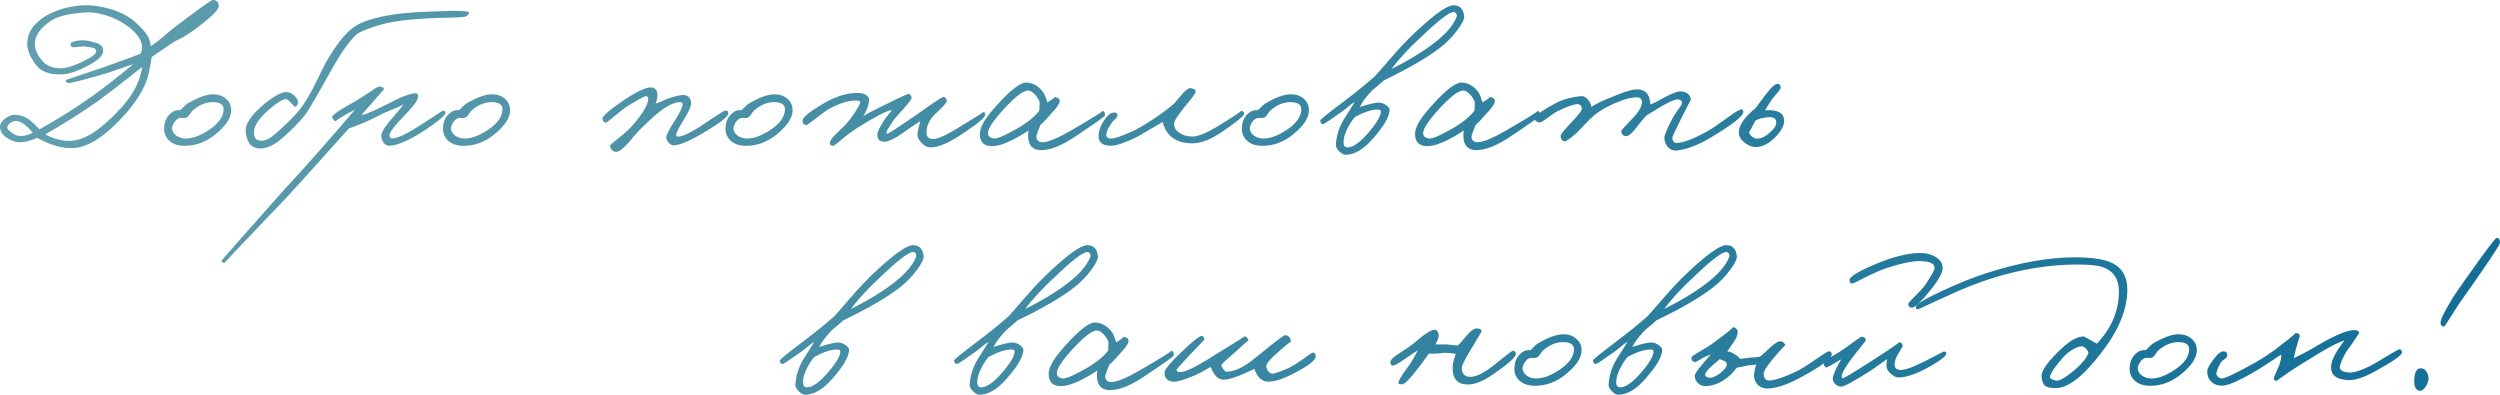 <svg width="380" height="60" viewBox="0 0 380 60" fill="none" xmlns="http://www.w3.org/2000/svg">
<g clip-path="url(#clip0_0_166)">
<path d="M33.255 0.936C33.255 1.52 31.94 2.772 29.321 4.681C28.431 5.325 27.53 5.86 26.616 6.261C26.129 6.565 24.935 7.368 23.059 8.669L22.901 9.641C22.804 10.225 22.718 10.65 22.657 10.918C22.316 12.778 21.171 14.845 19.247 17.119C16.201 20.584 13.509 22.371 11.17 22.505C9.526 22.59 7.686 22.067 5.652 20.948C4.58 21.435 3.667 21.654 2.911 21.617C2.388 21.593 1.876 21.447 1.389 21.155C0.463 20.669 0 20.024 0 19.234C0 18.845 0.244 18.456 0.731 18.055C1.243 17.654 1.742 17.447 2.254 17.447C3.021 17.447 3.788 17.714 4.544 18.261C4.885 18.529 5.372 18.991 6.005 19.66C8.844 18.079 11.548 16.377 14.106 14.553C15.848 13.301 17.907 11.696 20.258 9.751L16.238 11.125C12.79 12.134 10.854 12.632 10.427 12.62C10.147 12.62 10.001 12.462 10.001 12.158L15.97 10.152C19.174 8.997 20.989 8.328 21.391 8.146C21.537 7.781 21.598 7.477 21.598 7.234C21.598 6.115 20.83 5.009 19.283 3.891C18.333 3.198 17.249 2.675 16.055 2.31C14.922 1.97 13.911 1.824 13.034 1.885C10.476 2.043 8.673 2.492 7.65 3.222C6.103 4.292 5.323 5.422 5.299 6.59C5.275 7.562 5.737 8.535 6.675 9.508C7.321 10.091 8.198 10.383 9.294 10.383C9.964 10.383 10.939 10.103 12.218 9.532C13.814 8.79 14.618 8.219 14.618 7.805C14.618 7.526 14.447 7.343 14.106 7.258L13.132 7.1C12.851 7.04 12.486 7.04 12.035 7.1C11.548 7.173 11.207 7.198 11.024 7.173C10.817 7.149 10.72 6.991 10.72 6.687C10.72 6.48 11.049 6.322 11.694 6.201C12.328 6.103 12.888 6.103 13.4 6.201C14.191 6.383 14.703 6.529 14.922 6.626C15.409 6.845 15.665 7.198 15.69 7.696C15.726 8.45 14.813 9.289 12.925 10.213C11.451 10.942 10.232 11.307 9.258 11.307C7.492 11.344 6.237 10.869 5.482 9.884C4.568 8.669 4.117 7.55 4.142 6.541C4.166 4.912 5.128 3.526 7.041 2.371C8.771 1.398 10.72 0.875 12.888 0.79C13.984 0.766 15.239 0.948 16.664 1.337C18.284 1.787 19.649 2.517 20.745 3.526C21.634 4.316 22.231 5.021 22.536 5.654C22.682 5.872 22.816 6.334 22.938 7.027C23.449 6.687 24.022 6.237 24.667 5.69C25.581 4.924 26.178 4.426 26.47 4.207C30.161 1.398 32.11 0 32.317 0C32.939 0 33.255 0.316 33.255 0.936ZM4.97 20.182C4.544 19.66 4.215 19.307 3.996 19.149C3.447 18.638 2.899 18.383 2.351 18.383C2.071 18.407 1.778 18.529 1.498 18.748C1.218 18.967 1.084 19.185 1.096 19.392C1.096 19.575 1.303 19.818 1.742 20.122C2.107 20.462 2.534 20.644 3.021 20.669C3.606 20.705 4.251 20.547 4.97 20.182ZM18.82 12.365C17.237 13.605 15.945 14.59 14.959 15.319C12.376 17.119 9.684 18.821 6.883 20.425C8.222 21.155 9.55 21.483 10.878 21.398C12.973 21.277 15.483 19.611 18.43 16.377C19.929 14.699 20.903 13.07 21.33 11.477C21.488 10.906 21.585 10.48 21.61 10.176L18.82 12.365ZM35.144 16.778C35.144 17.909 34.34 19.125 32.744 20.425C31.282 21.617 29.674 22.201 27.932 22.164C26.921 22.14 26.141 21.836 25.593 21.252C25.13 20.742 24.911 20.134 24.948 19.429C24.984 18.298 25.471 17.447 26.409 16.9C26.568 16.802 26.897 16.742 27.384 16.742C27.506 16.657 27.676 16.498 27.895 16.255C28.139 16.012 28.322 15.854 28.444 15.769C30.052 14.821 31.355 14.334 32.378 14.334C33.207 14.334 33.877 14.565 34.388 15.04C34.888 15.489 35.144 16.073 35.144 16.778ZM33.986 16.596C33.986 15.927 33.487 15.575 32.5 15.526C31.428 15.489 30.405 15.866 29.418 16.681C29.272 16.778 29.089 17.021 28.846 17.374C28.639 17.678 28.431 17.86 28.2 17.921C28.078 17.945 27.944 17.945 27.81 17.921H27.408C27.067 17.957 26.75 18.201 26.458 18.651C26.251 19.015 26.154 19.295 26.154 19.502C26.154 19.903 26.361 20.267 26.763 20.596C27.189 20.9 27.676 21.058 28.224 21.058C29.26 21.058 30.441 20.62 31.757 19.757C33.243 18.76 33.986 17.714 33.986 16.596ZM67.704 17.106C67.68 17.532 66.645 18.419 64.598 19.781C62.198 21.337 60.396 22.128 59.177 22.152C58.812 22.152 58.508 21.982 58.264 21.629C58.045 21.325 57.935 20.973 57.959 20.559C57.996 20.012 58.605 19.076 59.786 17.763C60.761 16.632 61.273 16 61.309 15.878C60.968 16.085 60.481 16.304 59.847 16.547C59.019 16.887 58.447 17.131 58.142 17.277C56.595 18.128 54.89 18.881 53.026 19.526C47.605 25.581 44.474 29.046 43.646 29.921C37.251 36.608 34.084 39.951 34.145 39.951C33.864 39.951 33.694 39.854 33.657 39.647C33.657 39.587 36.764 36.061 42.976 29.07L45.571 26.249C46.509 25.216 47.471 24.134 48.47 22.991C50.992 20.134 52.819 18.03 53.952 16.669L52.794 17.277C51.479 18.03 50.906 18.407 51.089 18.432C50.882 18.407 50.687 18.225 50.48 17.884C50.334 17.605 51.333 16.875 53.464 15.696C53.927 15.453 54.451 15.137 55.024 14.748C55.608 14.359 56.047 14.091 56.327 13.933C57.033 13.35 57.557 13.094 57.886 13.167C58.191 13.228 58.349 13.374 58.349 13.629C58.349 13.593 57.825 14.176 56.766 15.392C55.791 16.486 55.182 17.192 54.938 17.52C55.706 17.337 56.985 16.79 58.775 15.878C60.883 14.748 62.369 14.176 63.222 14.176C63.465 14.176 63.563 14.383 63.526 14.784C63.441 15.356 62.698 16.34 61.273 17.763C59.872 19.222 59.177 20.158 59.202 20.559C59.238 20.887 59.385 21.046 59.628 21.046C60.396 21.046 61.882 20.34 64.074 18.918C66.17 17.544 67.217 16.851 67.242 16.851C67.534 16.827 67.704 16.912 67.704 17.106ZM71.298 1.945C71.152 2.286 70.933 2.492 70.628 2.553C70.226 2.614 69.556 2.65 68.618 2.675C63.831 2.76 60.371 3.076 58.264 3.647C56.351 4.158 55.024 4.657 54.268 5.167C53.269 6.055 52.112 7.623 50.797 9.884C48.324 14.322 46.874 16.802 46.472 17.337C45.534 18.553 44.255 19.854 42.635 21.228C41.575 22.079 40.601 22.529 39.687 22.565C38.286 22.626 37.507 21.763 37.348 19.976C37.251 18.881 38.177 17.495 40.15 15.818C41.697 14.565 42.842 13.957 43.597 13.994C43.999 14.018 44.413 14.213 44.816 14.602C45.205 15.003 45.352 15.38 45.278 15.72C45.218 16.085 44.998 16.243 44.633 16.207C44.779 16.231 44.621 16.012 44.17 15.562C43.841 15.198 43.597 15.04 43.403 15.076C42.854 15.161 42.087 15.623 41.112 16.474C39.529 17.787 38.7 18.942 38.615 19.915C38.53 20.863 38.871 21.362 39.626 21.398C40.321 21.435 41.112 21.033 42.026 20.182C43.792 18.638 45.035 17.374 45.778 16.377C46.509 15.38 47.24 14.14 47.971 12.632C48.921 10.687 49.444 9.641 49.53 9.508C51.113 6.748 52.551 4.936 53.854 4.073C54.731 3.465 56.083 2.954 57.911 2.553C59.774 2.128 62.272 1.86 65.402 1.763C67.924 1.678 69.02 1.641 68.691 1.641C70.506 1.641 71.371 1.739 71.298 1.945ZM77.535 16.778C77.535 17.909 76.731 19.125 75.135 20.425C73.673 21.617 72.065 22.201 70.323 22.164C69.312 22.14 68.533 21.836 67.985 21.252C67.522 20.742 67.302 20.134 67.339 19.429C67.376 18.298 67.863 17.447 68.801 16.9C68.959 16.802 69.288 16.742 69.775 16.742C69.897 16.657 70.068 16.498 70.287 16.255C70.531 16.012 70.713 15.854 70.835 15.769C72.443 14.821 73.746 14.334 74.77 14.334C75.598 14.334 76.268 14.565 76.78 15.04C77.279 15.489 77.535 16.073 77.535 16.778ZM76.378 16.596C76.378 15.927 75.878 15.575 74.891 15.526C73.82 15.489 72.796 15.866 71.81 16.681C71.663 16.778 71.481 17.021 71.237 17.374C71.03 17.678 70.823 17.86 70.591 17.921C70.47 17.945 70.336 17.945 70.202 17.921H69.8C69.459 17.957 69.142 18.201 68.85 18.651C68.642 19.015 68.545 19.295 68.545 19.502C68.545 19.903 68.752 20.267 69.154 20.596C69.58 20.9 70.068 21.058 70.616 21.058C71.651 21.058 72.833 20.62 74.148 19.757C75.635 18.76 76.378 17.714 76.378 16.596ZM110.705 17.228C110.705 17.751 109.219 18.869 106.259 20.571C104.468 21.581 103.177 22.091 102.361 22.091C102.117 22.091 101.873 21.945 101.63 21.666C101.386 21.398 101.264 21.155 101.264 20.936C101.264 20.547 101.691 19.696 102.543 18.383C103.36 17.106 103.761 16.255 103.761 15.83C103.737 15.623 103.615 15.526 103.396 15.526C102.519 15.526 101.447 16.037 100.168 17.046C99.291 17.751 98.316 18.651 97.244 19.72C97.062 19.903 96.781 20.219 96.392 20.669L95.417 21.824C94.601 22.711 93.992 23.125 93.59 23.076C93.066 23.015 92.774 22.687 92.737 22.103C92.737 22.043 93.078 21.739 93.773 21.192C94.93 20.28 95.722 19.575 96.148 19.064C97.646 17.325 98.438 16.024 98.523 15.173C98.584 14.809 98.463 14.626 98.158 14.626C97.914 14.626 96.976 15.137 95.356 16.146C94.906 16.425 94.236 16.96 93.322 17.726C92.615 18.334 92.201 18.638 92.067 18.638C91.787 18.602 91.617 18.419 91.58 18.091C91.519 17.69 92.591 16.73 94.808 15.234C96.757 13.933 98.121 13.289 98.889 13.289C99.534 13.289 99.888 13.653 99.924 14.383C99.949 14.711 99.863 15.149 99.681 15.72C99.961 15.66 100.229 15.562 100.473 15.453C100.801 15.271 101.021 15.161 101.142 15.113C102.458 14.65 103.372 14.419 103.883 14.444C104.651 14.468 105.041 14.906 105.041 15.781C105.041 16.207 104.639 17.082 103.822 18.395C103.128 19.489 102.787 20.195 102.787 20.523C102.787 20.681 102.872 20.766 103.031 20.766C103.64 20.766 104.639 20.34 106.015 19.489C106.222 19.368 106.977 18.857 108.305 17.97C109.462 17.216 110.084 16.839 110.169 16.815C110.522 16.766 110.705 16.912 110.705 17.228ZM120.474 16.778C120.474 17.909 119.67 19.125 118.075 20.425C116.613 21.617 115.005 22.201 113.263 22.164C112.252 22.14 111.472 21.836 110.924 21.252C110.461 20.742 110.242 20.134 110.279 19.429C110.315 18.298 110.802 17.447 111.74 16.9C111.899 16.802 112.228 16.742 112.715 16.742C112.837 16.657 113.007 16.498 113.226 16.255C113.47 16.012 113.653 15.854 113.775 15.769C115.383 14.821 116.686 14.334 117.709 14.334C118.538 14.334 119.208 14.565 119.719 15.04C120.219 15.489 120.474 16.073 120.474 16.778ZM119.317 16.596C119.317 15.927 118.818 15.575 117.831 15.526C116.759 15.489 115.736 15.866 114.749 16.681C114.603 16.778 114.42 17.021 114.177 17.374C113.97 17.678 113.762 17.86 113.531 17.921C113.409 17.945 113.275 17.945 113.141 17.921H112.739C112.398 17.957 112.081 18.201 111.789 18.651C111.582 19.015 111.485 19.295 111.485 19.502C111.485 19.903 111.692 20.267 112.094 20.596C112.52 20.9 113.007 21.058 113.555 21.058C114.591 21.058 115.772 20.62 117.088 19.757C118.574 18.76 119.317 17.714 119.317 16.596ZM149.746 17.41C149.783 17.812 148.674 18.772 146.397 20.267C144.204 21.751 142.535 22.456 141.402 22.395C140.878 22.371 140.403 22.128 140.001 21.629C139.599 21.179 139.417 20.754 139.453 20.328C139.477 20.049 139.611 19.404 139.879 18.407L138.966 19.015C138.54 19.283 138.223 19.489 138.016 19.66C136.31 20.912 135.117 21.544 134.459 21.544C133.667 21.544 133.301 21.143 133.362 20.328C133.387 20.049 133.667 19.453 134.215 18.541C134.361 18.274 134.593 17.957 134.922 17.568C135.251 17.179 135.458 16.887 135.555 16.693C135.153 16.778 134.507 17.033 133.643 17.483C132.875 17.884 131.791 18.517 130.414 19.368C129.525 19.951 128.831 20.45 128.344 20.851C127.333 21.739 126.748 22.176 126.614 22.164C126.248 22.128 126.09 21.97 126.127 21.702C126.151 21.374 126.59 20.802 127.467 19.963C128.283 19.234 128.892 18.59 129.294 18.018C130.268 16.657 130.756 15.83 130.756 15.526C130.756 15.368 130.512 15.283 130.025 15.283C128.953 15.283 127.649 15.684 126.127 16.498C125.7 16.717 125.006 17.216 124.031 17.982C123.179 18.651 122.704 18.991 122.606 18.991C122.155 18.991 121.961 18.748 121.997 18.261C122.058 17.775 123.167 16.9 125.31 15.647C127.174 14.59 128.867 14.091 130.39 14.128C131.584 14.164 132.156 14.59 132.096 15.404C132.01 16.097 131.718 16.839 131.218 17.654C131.56 17.41 132.522 16.9 134.081 16.134C136.517 14.918 137.857 14.298 138.101 14.286C138.198 14.286 138.308 14.359 138.442 14.492C138.54 14.65 138.588 14.796 138.564 14.918C138.527 15.125 138.125 15.635 137.382 16.474C136.493 17.471 135.994 18.03 135.884 18.176C135.19 19.21 134.824 19.805 134.788 19.963C134.702 20.182 134.727 20.304 134.849 20.328C134.995 20.353 136.469 19.392 139.27 17.471C141.829 15.647 143.193 14.736 143.388 14.736C143.534 14.736 143.656 14.809 143.79 14.942C143.887 15.088 143.924 15.234 143.887 15.404C143.851 15.684 143.242 16.353 142.084 17.386C141.329 18.14 140.915 18.954 140.842 19.854C140.744 20.644 141.025 21.07 141.695 21.131C142.364 21.192 143.619 20.669 145.446 19.55C148.248 17.848 149.6 16.997 149.503 16.997C149.6 16.985 149.698 17.131 149.746 17.41ZM167.958 17.532C167.958 17.678 166.484 18.723 163.536 20.693C161.428 22.116 159.674 22.821 158.261 22.821C157.25 22.821 156.617 22.371 156.373 21.483C156.251 21.021 156.239 20.474 156.337 19.842C155.484 20.413 154.692 20.875 153.961 21.24C152.707 21.884 151.635 22.213 150.757 22.213C149.539 22.213 148.93 21.581 148.93 20.328C148.93 19.27 149.856 17.763 151.695 15.806C153.681 13.617 155.118 12.535 155.996 12.547C157.007 12.584 157.859 13.07 158.554 14.006C158.736 14.249 158.956 14.772 159.199 15.562C160.076 15.04 160.405 14.76 160.21 14.748C160.844 14.784 161.124 15.027 161.063 15.477C161.002 15.842 160.551 16.474 159.686 17.386C159.041 18.14 158.529 18.663 158.164 18.967C157.713 20.024 157.506 20.644 157.53 20.827C157.591 21.349 157.896 21.617 158.444 21.617C159.297 21.617 160.771 21.009 162.866 19.793C166.252 17.824 167.812 16.851 167.531 16.875C167.812 16.851 167.958 17.07 167.958 17.532ZM158.03 15.708C158.03 15.38 157.823 14.979 157.421 14.492C156.994 13.982 156.592 13.739 156.203 13.763C155.472 13.799 154.229 14.772 152.487 16.681C150.867 18.48 150.088 19.696 150.173 20.328C150.234 20.754 150.538 20.997 151.086 21.058C151.488 21.094 152.329 20.778 153.608 20.085C155.679 19.015 157.128 17.933 157.969 16.839L158.03 15.708ZM189.092 17.349C188.995 17.678 187.972 18.505 186.047 19.842C184.196 21.143 182.6 21.787 181.235 21.787C179.311 21.787 177.971 21.119 177.216 19.781C176.874 19.137 176.728 18.711 176.789 18.505C174.109 20.061 172.83 20.815 172.952 20.754C171.04 21.69 169.687 22.152 168.871 22.152C167.507 22.152 166.886 21.581 166.983 20.45C167.044 19.745 167.336 19.003 167.86 18.237C168.433 17.41 168.969 17.033 169.48 17.106C169.761 17.143 169.882 17.313 169.846 17.593C169.821 17.751 169.712 17.933 169.517 18.103C169.237 18.346 169.054 18.517 169.005 18.626C168.457 19.441 168.177 20.024 168.153 20.389C168.116 20.839 168.36 21.058 168.883 21.058C169.432 21.058 170.504 20.693 172.112 19.963C172.867 19.623 173.756 19.113 174.791 18.444C176.278 17.471 177.496 16.584 178.446 15.769L179.688 14.31C180.237 13.666 180.675 13.362 181.004 13.398C181.528 13.483 181.771 13.666 181.735 13.945C181.674 14.249 181.15 14.979 180.151 16.134C179.018 17.532 178.446 18.432 178.446 18.845C178.446 19.368 178.714 19.818 179.262 20.182C179.81 20.571 180.492 20.754 181.296 20.754C182.088 20.754 183.367 20.231 185.134 19.173C187.655 17.617 188.812 16.839 188.605 16.863C188.727 16.839 188.849 16.887 188.971 16.985C189.092 17.094 189.129 17.216 189.092 17.349ZM198.959 16.778C198.959 17.909 198.155 19.125 196.56 20.425C195.098 21.617 193.49 22.201 191.748 22.164C190.737 22.14 189.957 21.836 189.409 21.252C188.946 20.742 188.727 20.134 188.764 19.429C188.8 18.298 189.287 17.447 190.225 16.9C190.384 16.802 190.713 16.742 191.2 16.742C191.322 16.657 191.492 16.498 191.712 16.255C191.955 16.012 192.138 15.854 192.26 15.769C193.868 14.821 195.171 14.334 196.194 14.334C197.023 14.334 197.693 14.565 198.204 15.04C198.704 15.489 198.959 16.073 198.959 16.778ZM197.802 16.596C197.802 15.927 197.303 15.575 196.316 15.526C195.244 15.489 194.221 15.866 193.234 16.681C193.088 16.778 192.905 17.021 192.662 17.374C192.455 17.678 192.247 17.86 192.016 17.921C191.894 17.945 191.76 17.945 191.626 17.921H191.224C190.883 17.957 190.566 18.201 190.274 18.651C190.067 19.015 189.97 19.295 189.97 19.502C189.97 19.903 190.177 20.267 190.579 20.596C191.005 20.9 191.492 21.058 192.04 21.058C193.076 21.058 194.257 20.62 195.573 19.757C197.059 18.76 197.802 17.714 197.802 16.596ZM222.555 2.517C222.591 2.881 222.275 3.538 221.58 4.498C220.813 5.556 219.899 6.48 218.84 7.295C216.891 8.79 214.052 10.432 210.337 12.219C210.191 12.365 209.874 12.644 209.362 13.07C208.875 13.459 208.498 13.799 208.23 14.103C207.474 14.954 206.963 15.672 206.682 16.267C208.205 15.781 209.204 15.562 209.667 15.599C210.008 15.623 210.361 15.757 210.702 15.988C211.043 16.255 211.214 16.486 211.214 16.693C211.214 17.69 210.386 19.137 208.717 21.033C207.292 22.699 205.878 23.526 204.49 23.526C204.246 23.526 203.954 23.368 203.601 23.04C203.211 22.675 203.028 22.322 203.052 21.97C203.138 20.657 203.515 19.404 204.21 18.237L205.939 15.465C205.611 15.672 205.269 15.927 204.904 16.231C204.441 16.62 204.112 16.875 203.929 16.997C202.224 18.213 201.286 18.833 201.128 18.857C200.908 18.894 200.75 18.723 200.665 18.334C200.64 18.213 201.798 17.264 204.137 15.514C205.964 14.14 207.572 12.839 208.948 11.623C209.131 11.441 209.959 10.505 211.409 8.827C212.724 7.283 214.004 5.945 215.222 4.815C218.084 2.14 219.985 0.802 220.923 0.802C221.921 0.79 222.457 1.374 222.555 2.517ZM209.886 16.924C209.886 16.742 209.752 16.657 209.484 16.657C208.571 16.62 207.389 16.997 205.952 17.787C205.562 18.237 205.233 18.723 204.953 19.246C204.429 20.195 204.185 21.046 204.222 21.799C204.258 22.249 204.502 22.444 204.953 22.407C205.72 22.346 206.695 21.641 207.876 20.316C209.253 18.723 209.923 17.593 209.886 16.924ZM221.398 2.59C221.459 2.432 221.446 2.261 221.361 2.103C221.276 1.945 221.154 1.848 220.996 1.836C220.362 1.775 218.742 3.003 216.123 5.508C214.077 7.392 212.542 9.058 211.519 10.492C214.052 9.216 216.147 7.951 217.792 6.687C219.692 5.264 220.886 3.903 221.398 2.59ZM234.103 17.532C234.103 17.678 232.629 18.723 229.681 20.693C227.574 22.116 225.807 22.821 224.419 22.821C223.408 22.821 222.774 22.371 222.531 21.483C222.409 21.021 222.397 20.474 222.494 19.842C221.641 20.413 220.849 20.875 220.119 21.24C218.864 21.884 217.792 22.213 216.915 22.213C215.697 22.213 215.088 21.581 215.088 20.328C215.088 19.27 216.013 17.763 217.853 15.806C219.838 13.617 221.276 12.535 222.153 12.547C223.164 12.584 224.017 13.07 224.711 14.006C224.894 14.249 225.101 14.772 225.344 15.562C226.222 15.04 226.55 14.76 226.356 14.748C226.989 14.784 227.269 15.027 227.208 15.477C227.147 15.842 226.697 16.474 225.832 17.386C225.186 18.14 224.674 18.663 224.309 18.967C223.858 20.024 223.651 20.644 223.663 20.827C223.724 21.349 224.029 21.617 224.577 21.617C225.43 21.617 226.904 21.009 228.999 19.793C232.385 17.824 233.945 16.851 233.664 16.875C233.957 16.851 234.103 17.07 234.103 17.532ZM224.175 15.708C224.175 15.38 223.968 14.979 223.566 14.492C223.14 13.982 222.738 13.739 222.348 13.763C221.617 13.799 220.374 14.772 218.632 16.681C217.012 18.48 216.233 19.696 216.318 20.328C216.379 20.754 216.683 20.997 217.232 21.058C217.634 21.094 218.474 20.778 219.753 20.085C221.824 19.015 223.274 17.933 224.114 16.839L224.175 15.708ZM264.983 17.046C264.946 17.678 263.277 18.967 259.988 20.936C258.003 22.116 256.249 22.76 254.75 22.881C254.3 22.918 253.898 22.748 253.532 22.359C253.167 21.97 252.984 21.495 252.984 20.936C252.984 20.571 253.386 19.599 254.202 18.018C254.324 17.751 254.629 17.289 255.116 16.62C255.506 16.109 255.688 15.769 255.664 15.587C255.64 15.307 255.445 15.137 255.055 15.1C254.482 15.064 252.899 15.866 250.304 17.532C249.914 17.897 249.366 18.541 248.66 19.477C248.026 20.292 247.539 20.693 247.198 20.693C246.772 20.693 246.504 20.45 246.406 19.963C246.382 19.878 246.991 19.198 248.233 17.897C249.123 16.985 249.573 16.182 249.573 15.502C249.573 15.04 249.305 14.796 248.782 14.796C248.136 14.796 247.356 14.954 246.467 15.283C244.737 15.927 243.385 16.657 242.386 17.471C241.923 17.86 241.436 18.322 240.924 18.869C240.291 19.562 239.865 20 239.645 20.207C238.647 21.082 238.038 21.508 237.818 21.483C237.453 21.422 237.246 21.155 237.209 20.693C237.185 20.474 237.672 19.842 238.671 18.808C239.865 17.568 240.462 16.802 240.437 16.498C240.401 16.049 240.169 15.83 239.767 15.83C239.243 15.83 238.269 16.17 236.844 16.863C236.478 17.021 235.906 17.398 235.138 17.982C234.505 18.444 234.127 18.663 233.981 18.626C233.518 18.505 233.287 18.322 233.311 18.079C233.372 17.568 234.407 16.778 236.417 15.708C237.514 15.125 238.817 14.76 240.315 14.614C240.681 14.578 241.034 14.76 241.387 15.161C241.668 15.526 241.85 15.891 241.899 16.255C242.411 15.866 243.495 15.344 245.164 14.675C246.93 13.945 248.136 13.581 248.782 13.581C249.854 13.581 250.511 14.067 250.731 15.04C250.816 15.344 250.852 15.623 250.852 15.891C251.12 15.806 251.9 15.416 253.191 14.711C254.288 14.14 255.031 13.872 255.42 13.884C256.431 13.945 256.967 14.395 257.004 15.222C257.004 15.137 256.492 16.109 255.481 18.14C254.629 19.878 254.202 20.79 254.202 20.875C254.202 21.447 254.422 21.726 254.872 21.726C255.81 21.726 257.345 21.143 259.501 19.963C260.171 19.599 261.243 18.869 262.729 17.775C263.85 16.96 264.52 16.584 264.739 16.62C264.898 16.669 264.983 16.802 264.983 17.046ZM271.134 17.933C271.342 18.699 271 19.575 270.123 20.547C269.295 21.495 268.406 22.079 267.48 22.286C266.774 22.444 266.067 22.298 265.373 21.824C264.642 21.337 264.289 20.754 264.301 20.061C264.337 19.003 265.19 17.787 266.859 16.413L268.406 14.347C269.137 13.398 269.661 12.875 269.989 12.79C270.416 12.669 270.635 12.827 270.659 13.277C270.684 13.435 270.525 13.702 270.197 14.067C269.77 14.553 269.49 14.894 269.368 15.064C268.905 15.732 268.54 16.304 268.296 16.766C268.783 16.73 269.112 16.73 269.271 16.766C270.355 16.839 270.964 17.228 271.134 17.933ZM269.977 18.444C269.892 17.921 269.405 17.714 268.515 17.836C267.663 17.957 267.078 18.14 266.774 18.383C266.189 19.599 265.872 20.146 265.823 20.024C265.909 20.365 266.104 20.644 266.408 20.839C266.688 21.046 267.005 21.119 267.346 21.058C267.87 20.997 268.467 20.669 269.112 20.061C269.795 19.453 270.075 18.918 269.977 18.444Z" fill="url(#paint0_linear_0_166)"/>
<path d="M140.391 38.991C140.428 39.356 140.111 40.012 139.417 40.973C138.649 42.03 137.735 42.954 136.676 43.769C134.727 45.264 131.901 46.906 128.185 48.693C128.039 48.839 127.722 49.119 127.211 49.544C126.723 49.933 126.346 50.274 126.078 50.578C125.323 51.429 124.811 52.146 124.531 52.73C126.054 52.243 127.052 52.024 127.515 52.061C127.856 52.085 128.21 52.219 128.551 52.462C128.892 52.73 129.062 52.961 129.062 53.167C129.062 54.164 128.234 55.611 126.565 57.508C125.14 59.173 123.727 60 122.338 60C122.095 60 121.802 59.842 121.449 59.514C121.059 59.149 120.876 58.796 120.901 58.444C120.986 57.131 121.364 55.878 122.058 54.699L123.788 51.939C123.459 52.146 123.118 52.401 122.752 52.705C122.289 53.094 121.961 53.337 121.778 53.471C120.072 54.687 119.134 55.307 118.976 55.319C118.757 55.356 118.598 55.185 118.513 54.809C118.489 54.687 119.646 53.739 121.985 51.976C123.812 50.602 125.42 49.301 126.797 48.085C126.979 47.903 127.808 46.967 129.257 45.289C130.573 43.745 131.852 42.407 133.07 41.277C135.933 38.602 137.833 37.264 138.771 37.264C139.745 37.264 140.294 37.848 140.391 38.991ZM127.722 53.398C127.722 53.216 127.588 53.131 127.32 53.131C126.407 53.094 125.225 53.471 123.788 54.249C123.398 54.699 123.069 55.185 122.789 55.708C122.265 56.657 122.021 57.508 122.058 58.261C122.095 58.711 122.338 58.906 122.789 58.869C123.556 58.809 124.531 58.103 125.712 56.778C127.089 55.198 127.759 54.067 127.722 53.398ZM139.234 39.064C139.295 38.906 139.283 38.736 139.197 38.578C139.112 38.419 138.99 38.322 138.832 38.31C138.198 38.249 136.578 39.477 133.959 41.982C131.913 43.866 130.378 45.532 129.355 46.967C131.888 45.69 133.984 44.426 135.628 43.173C137.528 41.739 138.722 40.377 139.234 39.064ZM166.886 38.991C166.922 39.356 166.606 40.012 165.911 40.973C165.144 42.03 164.23 42.954 163.17 43.769C161.221 45.264 158.395 46.906 154.68 48.693C154.534 48.839 154.217 49.119 153.705 49.544C153.218 49.933 152.84 50.274 152.572 50.578C151.817 51.429 151.306 52.146 151.025 52.73C152.548 52.243 153.547 52.024 154.01 52.061C154.351 52.085 154.704 52.219 155.045 52.462C155.386 52.73 155.557 52.961 155.557 53.167C155.557 54.164 154.729 55.611 153.06 57.508C151.635 59.173 150.221 60 148.833 60C148.589 60 148.297 59.842 147.944 59.514C147.554 59.149 147.371 58.796 147.395 58.444C147.481 57.131 147.858 55.878 148.553 54.699L150.282 51.939C149.953 52.146 149.612 52.401 149.247 52.705C148.784 53.094 148.455 53.337 148.272 53.471C146.567 54.687 145.629 55.307 145.471 55.319C145.251 55.356 145.093 55.185 145.008 54.809C144.983 54.687 146.141 53.739 148.48 51.976C150.307 50.602 151.915 49.301 153.291 48.085C153.474 47.903 154.302 46.967 155.752 45.289C157.067 43.745 158.347 42.407 159.565 41.277C162.427 38.602 164.328 37.264 165.266 37.264C166.24 37.264 166.788 37.848 166.886 38.991ZM154.217 53.398C154.217 53.216 154.083 53.131 153.815 53.131C152.901 53.094 151.72 53.471 150.282 54.249C149.893 54.699 149.564 55.185 149.284 55.708C148.76 56.657 148.516 57.508 148.553 58.261C148.589 58.711 148.833 58.906 149.284 58.869C150.051 58.809 151.025 58.103 152.207 56.778C153.584 55.198 154.254 54.067 154.217 53.398ZM165.728 39.064C165.789 38.906 165.777 38.736 165.692 38.578C165.607 38.419 165.485 38.322 165.326 38.31C164.693 38.249 163.073 39.477 160.454 41.982C158.407 43.866 156.873 45.532 155.849 46.967C158.383 45.69 160.478 44.426 162.123 43.173C164.023 41.739 165.217 40.377 165.728 39.064ZM178.422 54.006C178.422 54.152 176.948 55.198 174 57.167C171.892 58.59 170.138 59.295 168.725 59.295C167.714 59.295 167.081 58.845 166.837 57.958C166.715 57.495 166.703 56.948 166.8 56.316C165.948 56.888 165.156 57.35 164.425 57.714C163.17 58.359 162.098 58.687 161.221 58.687C160.003 58.687 159.394 58.055 159.394 56.803C159.394 55.745 160.32 54.237 162.159 52.267C164.145 50.079 165.582 48.997 166.459 49.021C167.47 49.058 168.323 49.544 169.017 50.48C169.2 50.723 169.419 51.246 169.663 52.024C170.54 51.502 170.869 51.222 170.674 51.21C171.308 51.246 171.588 51.489 171.527 51.939C171.466 52.304 171.015 52.936 170.15 53.848C169.505 54.602 168.993 55.125 168.628 55.429C168.177 56.486 167.97 57.106 167.994 57.277C168.055 57.799 168.36 58.067 168.908 58.067C169.761 58.067 171.234 57.459 173.33 56.243C176.716 54.274 178.275 53.301 177.995 53.325C178.288 53.325 178.422 53.544 178.422 54.006ZM168.494 52.182C168.494 51.854 168.287 51.453 167.885 50.967C167.458 50.456 167.056 50.213 166.666 50.237C165.936 50.274 164.693 51.246 162.951 53.155C161.331 54.954 160.551 56.17 160.637 56.803C160.698 57.228 161.002 57.471 161.55 57.532C161.952 57.568 162.793 57.252 164.072 56.559C166.143 55.489 167.592 54.395 168.433 53.313L168.494 52.182ZM199.983 54.188C199.983 54.772 198.801 55.672 196.45 56.863C194.964 57.617 193.77 57.994 192.857 58.018C191.858 58.043 191.127 57.386 190.664 56.073C188.325 57.204 186.741 57.751 185.913 57.714C185.121 57.678 184.488 57.021 184.025 55.769C182.868 56.438 182.076 56.863 181.65 57.046C179.944 57.751 178.823 58.079 178.3 58.018C177.41 57.921 176.984 57.435 177.021 56.559C177.045 56.109 177.971 55.015 179.822 53.277C181.309 51.878 182.222 51.149 182.563 51.088C182.892 51.027 183.05 51.234 183.05 51.696C183.05 51.635 182.259 52.45 180.675 54.128C179.457 55.429 178.848 56.109 178.848 56.195C178.787 56.401 178.933 56.523 179.274 56.559C180.005 56.657 181.771 55.806 184.573 54.006C187.679 52.097 189.202 51.149 189.141 51.149C189.3 51.125 189.446 51.198 189.568 51.356C189.689 51.502 189.75 51.647 189.75 51.818C189.75 51.696 189.044 52.304 187.618 53.641C187.46 53.787 187.095 54.103 186.522 54.59C186.096 54.954 185.791 55.27 185.609 55.526C185.937 56.17 186.193 56.498 186.4 56.498C187.679 56.498 189.178 55.769 190.907 54.31L193.1 52.547C194.477 51.453 195.232 50.918 195.354 50.93C195.926 51.027 196.206 51.392 196.206 52C196.206 51.842 195.293 52.584 193.466 54.249C192.881 54.821 192.552 55.258 192.491 55.587C192.43 55.83 192.515 56.097 192.735 56.377C192.942 56.657 193.161 56.803 193.405 56.803C193.709 56.803 194.477 56.535 195.719 56.012C196.304 55.745 197.071 55.283 198.009 54.614C198.886 53.982 199.361 53.666 199.434 53.641C199.8 53.544 199.983 53.727 199.983 54.188ZM230.412 53.763C230.473 54.225 229.279 55.307 226.818 56.985C225.417 57.958 224.175 58.444 223.103 58.444C221.556 58.444 220.789 57.593 220.789 55.891C220.813 55.319 220.971 54.614 221.276 53.763C221.13 53.763 220.825 53.727 220.362 53.666C219.972 53.629 219.692 53.617 219.509 53.629C218.559 53.751 217.78 53.787 217.195 53.751L215.855 55.575C214.393 57.52 213.455 58.468 213.053 58.432C212.724 58.371 212.566 58.334 212.566 58.31C212.469 58.043 212.932 57.216 213.967 55.818C214.539 55.052 215.039 54.201 215.49 53.264C215.283 53.362 214.613 53.812 213.48 54.602C212.59 55.234 211.994 55.55 211.713 55.575C211.506 55.575 211.384 55.429 211.348 55.149C211.287 54.809 211.628 54.383 212.383 53.909C213.662 53.094 214.552 52.474 215.063 52.049C216.586 50.711 217.609 50.067 218.133 50.128C218.401 50.152 218.572 50.359 218.657 50.772C218.742 51.173 218.572 51.708 218.17 52.353H219.875C219.972 52.353 220.277 52.389 220.789 52.45C221.191 52.511 221.483 52.523 221.641 52.474C221.982 52.134 222.311 51.769 222.616 51.38C223.408 50.407 223.992 49.921 224.382 49.921C224.991 49.921 225.259 50.079 225.174 50.407C225.15 50.492 224.808 51.076 224.138 52.17C222.835 54.298 222.189 55.538 222.189 55.878C222.189 56.815 222.616 57.277 223.468 57.277C224.175 57.277 225.052 56.936 226.087 56.243C226.392 56.036 227.123 55.477 228.28 54.541C229.255 53.751 229.803 53.35 229.925 53.325C230.205 53.277 230.363 53.422 230.412 53.763ZM240.401 53.252C240.401 54.383 239.597 55.599 237.989 56.9C236.527 58.091 234.919 58.675 233.177 58.638C232.166 58.614 231.386 58.31 230.826 57.727C230.363 57.216 230.144 56.608 230.193 55.903C230.229 54.772 230.716 53.921 231.654 53.374C231.813 53.277 232.142 53.216 232.629 53.216C232.751 53.131 232.921 52.973 233.141 52.73C233.384 52.486 233.567 52.328 233.689 52.243C235.297 51.295 236.6 50.809 237.611 50.809C238.439 50.809 239.109 51.039 239.621 51.514C240.145 51.964 240.401 52.547 240.401 53.252ZM239.243 53.07C239.243 52.401 238.744 52.049 237.757 52C236.685 51.964 235.662 52.34 234.675 53.155C234.529 53.252 234.334 53.483 234.103 53.848C233.896 54.152 233.689 54.334 233.457 54.395C233.335 54.419 233.201 54.419 233.067 54.395H232.665C232.324 54.432 232.008 54.675 231.727 55.125C231.52 55.489 231.423 55.769 231.423 55.976C231.423 56.377 231.63 56.742 232.032 57.07C232.458 57.374 232.946 57.532 233.494 57.532C234.529 57.532 235.711 57.094 237.026 56.219C238.5 55.234 239.243 54.188 239.243 53.07ZM263.996 38.991C264.033 39.356 263.716 40.012 263.022 40.973C262.254 42.03 261.341 42.954 260.281 43.769C258.332 45.264 255.493 46.906 251.778 48.693C251.632 48.839 251.315 49.119 250.804 49.544C250.316 49.933 249.939 50.274 249.671 50.578C248.915 51.429 248.404 52.146 248.112 52.73C249.634 52.243 250.633 52.024 251.096 52.061C251.437 52.085 251.79 52.219 252.131 52.462C252.472 52.73 252.655 52.961 252.655 53.167C252.655 54.164 251.827 55.611 250.158 57.508C248.733 59.173 247.332 60 245.931 60C245.687 60 245.395 59.842 245.054 59.514C244.664 59.149 244.481 58.796 244.506 58.444C244.591 57.131 244.969 55.878 245.663 54.699L247.393 51.939C247.064 52.146 246.723 52.401 246.357 52.705C245.895 53.094 245.566 53.337 245.383 53.471C243.677 54.687 242.74 55.307 242.581 55.319C242.362 55.356 242.204 55.185 242.118 54.809C242.094 54.687 243.251 53.739 245.59 51.976C247.417 50.602 249.025 49.301 250.402 48.085C250.584 47.903 251.413 46.967 252.874 45.289C254.19 43.745 255.469 42.407 256.687 41.277C259.55 38.602 261.45 37.264 262.388 37.264C263.363 37.264 263.899 37.848 263.996 38.991ZM251.327 53.398C251.327 53.216 251.193 53.131 250.938 53.131C250.024 53.094 248.842 53.471 247.405 54.249C247.015 54.699 246.686 55.185 246.406 55.708C245.882 56.657 245.639 57.508 245.675 58.261C245.712 58.711 245.955 58.906 246.406 58.869C247.174 58.809 248.148 58.103 249.33 56.778C250.706 55.198 251.376 54.067 251.327 53.398ZM262.839 39.064C262.9 38.906 262.888 38.736 262.802 38.578C262.717 38.419 262.595 38.322 262.437 38.31C261.803 38.249 260.183 39.477 257.564 41.982C255.518 43.866 253.983 45.532 252.972 46.967C255.506 45.69 257.601 44.426 259.245 43.173C261.133 41.739 262.339 40.377 262.839 39.064ZM278.431 53.885C278.431 54.492 276.872 55.647 273.741 57.35C271.646 58.48 269.941 59.052 268.625 59.052C267.955 59.052 267.431 58.809 267.041 58.322C266.713 57.897 266.579 57.435 266.615 56.924C266.676 56.28 266.798 55.769 266.981 55.404C266.615 55.489 266.225 55.526 265.823 55.526L263.996 55.891C263.411 56.644 262.839 57.204 262.291 57.593C261.28 58.298 260.281 58.663 259.306 58.687C258.782 58.711 258.356 58.529 258.027 58.176C257.747 57.872 257.601 57.52 257.601 57.106C257.601 56.766 258.429 55.672 260.098 53.824C260.001 53.885 259.83 53.97 259.586 54.067C259.343 54.152 259.148 54.225 259.014 54.31C258.161 54.821 257.698 55.064 257.613 55.039C257.211 54.942 257.041 54.699 257.126 54.31C257.162 54.164 257.613 53.848 258.466 53.374C259.501 52.766 260.135 52.365 260.354 52.182C262.607 50.517 263.606 49.714 263.338 49.751C263.545 49.727 263.728 49.787 263.886 49.933C264.045 50.079 264.13 50.237 264.13 50.419C264.13 51.003 263.826 51.672 263.217 52.426L262.547 53.398C262.875 53.435 263.241 53.581 263.643 53.824C263.972 54.006 264.252 54.249 264.496 54.553L265.957 54.371C266.773 54.334 267.297 54.274 267.541 54.188C267.699 54.091 267.979 53.848 268.357 53.483L269.307 52.608C269.88 52.122 270.306 51.878 270.586 51.878C270.806 51.854 271 51.939 271.159 52.122C271.305 52.267 271.366 52.401 271.366 52.547C271.366 52.401 270.732 53.07 269.478 54.553C268.54 55.684 268.077 56.438 268.077 56.803C268.077 57.508 268.381 57.86 268.991 57.836C269.819 57.799 271.098 57.374 272.828 56.559C273.595 56.219 274.679 55.55 276.056 54.578C277.213 53.787 277.859 53.386 278.005 53.386C278.297 53.422 278.431 53.581 278.431 53.885ZM262.473 55.343C262.473 55.137 262.327 54.979 262.047 54.857C261.499 54.614 261.28 54.529 261.377 54.614C261.255 54.736 260.987 54.954 260.585 55.283C259.635 56.073 259.16 56.644 259.184 56.985C259.209 57.204 259.404 57.35 259.794 57.41C260.256 57.447 260.805 57.228 261.438 56.742C262.132 56.219 262.473 55.757 262.473 55.343ZM295.851 53.702C295.875 54.043 295.108 54.675 293.56 55.587C291.465 56.778 289.821 57.374 288.627 57.374C288.262 57.374 287.884 57.216 287.506 56.888C287.104 56.584 286.861 56.243 286.775 55.854C286.714 55.587 286.739 55.161 286.836 54.578L284.619 56.158C281.842 57.945 280.234 58.809 279.808 58.772C279.467 58.736 279.162 58.59 278.931 58.346C278.663 58.067 278.553 57.775 278.589 57.471C278.675 56.863 279.101 55.915 279.869 54.614C278.492 55.441 277.712 55.866 277.554 55.866C277.335 55.684 277.213 55.526 277.213 55.404C277.213 55.076 277.432 54.784 277.883 54.529C279.101 53.824 280.051 53.216 280.709 52.73C282.134 51.696 282.865 51.185 282.902 51.185C283.365 51.185 283.596 51.38 283.596 51.757L281.501 54.432C280.465 55.83 279.942 56.742 279.942 57.167C279.942 57.374 279.99 57.483 280.1 57.495C280.246 57.52 281.647 56.681 284.303 54.979C287.372 53.009 288.81 52.024 288.627 52.024C289.017 52.024 289.2 52.243 289.2 52.669L288.408 53.982C288.128 54.492 287.981 54.967 287.981 55.404C287.981 55.915 288.262 56.182 288.81 56.219C289.48 56.28 290.71 55.854 292.501 54.942C294.486 53.933 295.473 53.422 295.449 53.422C295.704 53.435 295.838 53.52 295.851 53.702ZM295.278 40.754C295.278 41.459 294.62 42.638 293.292 44.28C292.013 45.86 291.124 46.687 290.637 46.772C290.247 46.772 290.064 46.578 290.064 46.188C290.064 46.067 290.393 45.69 291.039 45.07C291.806 44.316 292.342 43.733 292.622 43.307C293.573 41.909 294.06 41.046 294.06 40.717C294.06 40.024 293.256 39.684 291.648 39.684C290.576 39.684 289.005 40.024 286.922 40.693C286.093 40.961 284.985 41.435 283.608 42.115C282.354 42.76 281.696 43.088 281.623 43.088C281.294 43.125 281.135 42.954 281.135 42.565C281.135 41.982 282.841 41.021 286.252 39.672C288.444 38.857 290.332 38.456 291.916 38.456C292.769 38.456 293.512 38.638 294.133 39.003C294.9 39.453 295.278 40.024 295.278 40.754ZM323.356 44.012C323.356 47.027 322.016 50.261 319.336 53.702C316.632 57.228 314.342 58.991 312.454 58.991C311.662 58.991 311.126 58.869 310.846 58.626C310.541 58.383 310.371 57.921 310.322 57.228C310.261 56.34 311.297 54.894 313.428 52.912C314.732 51.696 315.84 51.112 316.778 51.149C316.803 51.149 317.448 51.514 318.727 52.243C320.957 49.872 322.077 47.222 322.077 44.28C322.077 42.419 321.261 41.191 319.604 40.596C318.813 40.328 317.521 40.207 315.743 40.207C311.54 40.207 307.179 40.912 302.648 42.334C300.601 42.979 298.153 43.964 295.302 45.289L291.563 47.015C291.319 47.015 291.197 46.894 291.197 46.651C291.222 46.261 292.549 45.459 295.193 44.219C297.727 43.039 300.017 42.128 302.051 41.483C306.948 39.903 311.406 39.112 315.451 39.112C317.972 39.112 319.824 39.392 321.017 39.964C322.577 40.717 323.356 42.067 323.356 44.012ZM317.448 53.641C317.29 53.155 316.998 52.827 316.596 52.669C316.315 52.572 315.852 52.693 315.219 53.033C314.61 53.362 314.098 53.763 313.66 54.249C312.356 55.708 311.674 56.717 311.589 57.289C311.552 57.495 311.833 57.678 312.442 57.836C312.99 57.994 314.062 57.374 315.67 55.951C316.62 55.1 317.205 54.334 317.448 53.641ZM333.918 53.252C333.918 54.383 333.114 55.599 331.506 56.9C330.044 58.091 328.436 58.675 326.694 58.638C325.683 58.614 324.903 58.31 324.343 57.727C323.88 57.216 323.661 56.608 323.71 55.903C323.746 54.772 324.233 53.921 325.171 53.374C325.33 53.277 325.659 53.216 326.146 53.216C326.268 53.131 326.438 52.973 326.657 52.73C326.901 52.486 327.084 52.328 327.206 52.243C328.814 51.295 330.117 50.809 331.128 50.809C331.956 50.809 332.626 51.039 333.138 51.514C333.674 51.964 333.918 52.547 333.918 53.252ZM332.76 53.07C332.76 52.401 332.261 52.049 331.274 52C330.202 51.964 329.179 52.34 328.192 53.155C328.046 53.252 327.851 53.483 327.62 53.848C327.413 54.152 327.206 54.334 326.974 54.395C326.852 54.419 326.718 54.419 326.584 54.395H326.182C325.841 54.432 325.525 54.675 325.244 55.125C325.037 55.489 324.94 55.769 324.94 55.976C324.94 56.377 325.147 56.742 325.549 57.07C325.975 57.374 326.463 57.532 327.011 57.532C328.046 57.532 329.228 57.094 330.543 56.219C332.029 55.234 332.76 54.188 332.76 53.07ZM365.102 53.581C365.126 53.97 363.762 54.918 361.021 56.438C359.352 57.35 358.012 57.799 357.001 57.775C355.211 57.714 354.321 57.07 354.321 55.83C354.321 55.283 354.541 54.59 354.991 53.763C355.138 53.483 355.381 53.106 355.722 52.632C356.063 52.17 356.27 51.866 356.331 51.757C355.418 52.024 353.932 52.79 351.885 54.067C349.973 55.222 348.718 56.012 348.109 56.438C346.708 57.41 346.014 57.897 346.038 57.897C345.758 57.86 345.612 57.739 345.612 57.532C345.636 57.374 345.758 57.046 345.977 56.559C346.245 55.988 346.404 55.623 346.464 55.465C346.672 54.857 346.769 54.334 346.769 53.885C346.525 54.03 346.026 54.346 345.283 54.857C344.43 55.429 343.772 55.854 343.297 56.134C340.532 57.799 338.693 58.626 337.755 58.626C337.109 58.626 336.573 58.444 336.171 58.079C335.72 57.678 335.501 57.131 335.501 56.438C335.501 56.073 335.806 55.489 336.415 54.675C337.06 53.799 337.596 53.374 337.998 53.398C338.327 53.398 338.51 53.581 338.547 53.945C338.571 54.152 338.449 54.346 338.181 54.553C337.84 54.796 337.633 54.979 337.572 55.1C337.17 55.793 336.939 56.34 336.902 56.742C336.878 56.924 336.963 57.106 337.146 57.289C337.328 57.447 337.511 57.532 337.694 57.532C338.205 57.532 339.911 56.717 342.81 55.1C344.065 54.395 345.332 53.544 346.586 52.547C348.255 51.27 349.023 50.626 348.901 50.602C349.364 50.638 349.595 50.821 349.571 51.149C349.571 51.064 349.364 51.72 348.962 53.094L348.657 54.432C349.851 53.885 351.179 53.179 352.616 52.304C355.199 50.821 356.977 50.115 357.976 50.176C358.402 50.213 358.609 50.383 358.585 50.663C358.585 50.638 358.28 51.088 357.671 52C357.55 52.207 357.318 52.523 356.977 52.973C356.709 53.337 356.502 53.678 356.331 54.006C355.929 54.796 355.698 55.38 355.661 55.769C355.625 56.255 356.063 56.535 357.001 56.62C357.732 56.681 358.804 56.353 360.229 55.647C360.875 55.319 361.813 54.772 363.031 54.006C364.03 53.398 364.578 53.094 364.676 53.094C364.944 53.094 365.09 53.264 365.102 53.581ZM369.098 57.167C369.219 57.678 369.073 58.225 368.671 58.809C368.269 59.392 367.855 59.55 367.453 59.27C367.088 59.027 366.929 58.529 366.966 57.787C367.002 56.535 367.356 55.927 368.038 55.988C368.562 56.024 368.915 56.426 369.098 57.167ZM380 36.863C380 37.167 378.745 39.088 376.26 42.638C374.92 44.523 374.08 45.727 373.727 46.249C372.289 48.523 371.546 49.654 371.51 49.654C371.168 49.617 370.986 49.435 370.961 49.106C370.9 48.681 371.522 47.404 372.813 45.277C373.264 44.572 374.031 43.453 375.127 41.933C377.844 38.079 379.306 36.158 379.488 36.158C379.829 36.17 380 36.401 380 36.863Z" fill="url(#paint1_linear_0_166)"/>
</g>
<defs>
<linearGradient id="paint0_linear_0_166" x1="0.01" y1="19.986" x2="459.26" y2="19.986" gradientUnits="userSpaceOnUse">
<stop stop-color="#609FAE"/>
<stop offset="1" stop-color="#006493"/>
</linearGradient>
<linearGradient id="paint1_linear_0_166" x1="0.01" y1="48.084" x2="459.26" y2="48.084" gradientUnits="userSpaceOnUse">
<stop stop-color="#609FAE"/>
<stop offset="1" stop-color="#006493"/>
</linearGradient>
<clipPath id="clip0_0_166">
<rect width="380" height="60" fill="white"/>
</clipPath>
</defs>
</svg>
